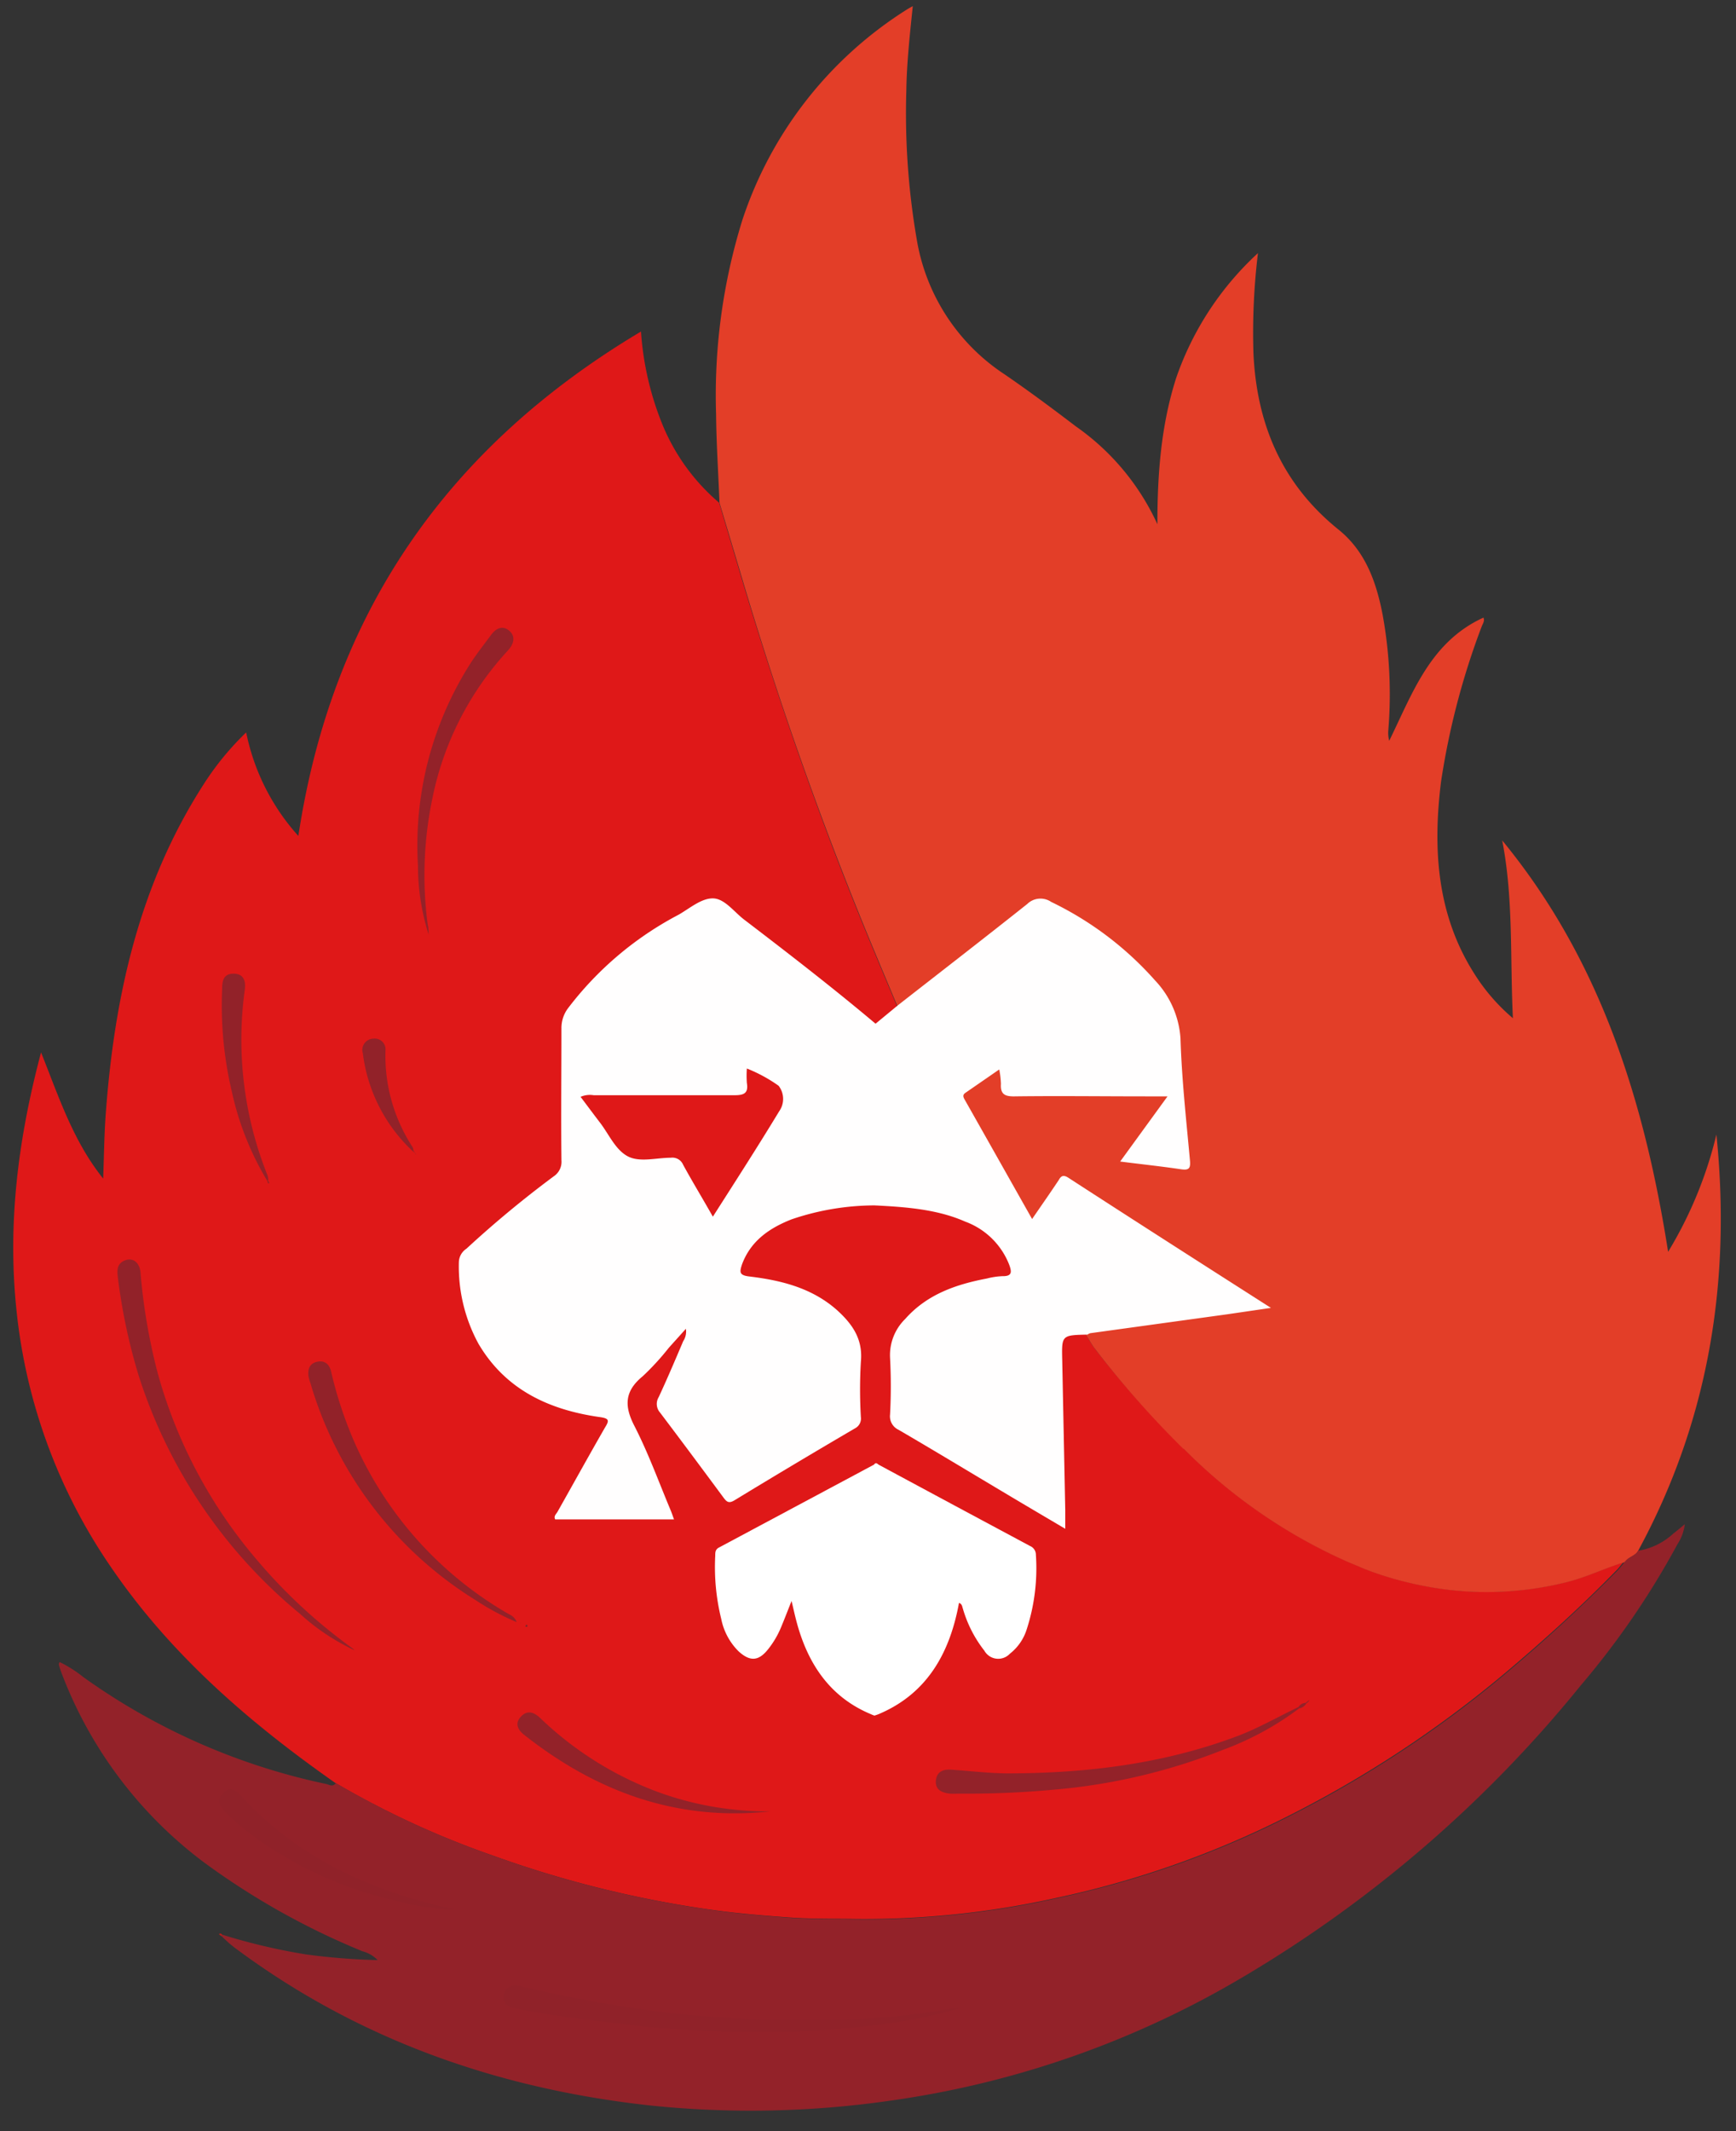 <?xml version="1.0" encoding="UTF-8" standalone="no"?>
<svg
   viewBox="0 0 702.64 862.38"
   version="1.1"
   id="svg132"
   sodipodi:docname="logo.svg"
   width="702.64"
   height="862.38"
   inkscape:version="1.2.2 (b0a8486541, 2022-12-01)"
   xmlns:inkscape="http://www.inkscape.org/namespaces/inkscape"
   xmlns:sodipodi="http://sodipodi.sourceforge.net/DTD/sodipodi-0.dtd"
   xmlns="http://www.w3.org/2000/svg"
   xmlns:svg="http://www.w3.org/2000/svg">
  <rect x="0" y="0" width="702.64" height="862.38" fill="#333333" stroke="none"/>
  <sodipodi:namedview
     id="namedview134"
     pagecolor="#505050"
     bordercolor="#ffffff"
     borderopacity="1"
     inkscape:showpageshadow="0"
     inkscape:pageopacity="0"
     inkscape:pagecheckerboard="1"
     inkscape:deskcolor="#505050"
     showgrid="false"
     inkscape:zoom="0.70710678"
     inkscape:cx="673.16565"
     inkscape:cy="535.27983"
     inkscape:window-width="2512"
     inkscape:window-height="1011"
     inkscape:window-x="0"
     inkscape:window-y="0"
     inkscape:window-maximized="1"
     inkscape:current-layer="svg132" />
  <defs
     id="defs4">
    <style
       id="style2">.cls-1{fill:#dda90a;}.cls-2{fill:#932229;}.cls-3{fill:#dca80a;}.cls-4{fill:#020201;}.cls-5{fill:#df1818;}.cls-6{fill:#e33e28;}.cls-7{fill:#b41d1b;}.cls-8{fill:#922229;}.cls-9{fill:#902229;}.cls-10{fill:#fffefe;}.cls-11{fill:#fff;}</style>
  </defs>
  <g
     id="Leon"
     transform="matrix(3.833,0,0,3.833,-324.061,-251.755)">
    <path
       class="cls-5"
       d="m 250,232.68 a 34.69,34.69 0 0 1 -12.11,0.86 37.7,37.7 0 0 1 -7.34,-1.57 c -0.88,-0.29 -1.77,-0.61 -2.65,-1 L 227,230.6 v 0 a 56.43,56.43 0 0 1 -17.44,-12 v 0 A 103.32,103.32 0 0 1 200,207.85 c -0.27,-0.35 -18.31,-30.12 -20.56,-35.27 0,0 0,0 0,0 -0.18,-0.43 -0.26,-0.68 -0.2,-0.73 -1.18,-2.83 -2.38,-5.66 -3.54,-8.5 -4.91,-12.06 -9.18,-24.34 -12.9,-36.81 -0.77,-2.6 -1.55,-5.2 -2.32,-7.79 a 21.54,21.54 0 0 1 -6,-8.29 31.69,31.69 0 0 1 -2.25,-9.78 c -20.45,12.18 -32.63,29.73 -36.18,53.25 a 23.16,23.16 0 0 1 -5.51,-10.93 30,30 0 0 0 -4.48,5.46 c -6.83,10.6 -9.44,22.46 -10.35,34.82 -0.16,2.19 -0.18,4.4 -0.27,6.82 -3.2,-4 -4.68,-8.63 -6.56,-13.32 -2.42,9.11 -3.55,18 -2.6,27.16 a 58.32,58.32 0 0 0 10,27.2 c 6.29,9.22 14.58,16.38 23.63,22.73 a 93.66,93.66 0 0 0 16.71,7.71 114.7,114.7 0 0 0 22.69,5.66 c 2.75,0.4 5.53,0.64 8.31,0.84 2.47,0.19 4.94,0.14 7.41,0.18 a 93.56,93.56 0 0 0 21,-2.21 100.12,100.12 0 0 0 24.43,-8.6 118.82,118.82 0 0 0 23.13,-15.25 c 4.06,-3.43 8,-7 11.69,-10.79 0.24,-0.25 0.45,-0.54 0.67,-0.8 v 0 c -1.95,0.61 -3.88,1.55 -5.95,2.07 z m -110.45,4.37 h -0.06 z m 0.57,0.34 c 0,0 -0.09,0 -0.09,0 a 1,1 0 0 1 0.08,-0.14 l 0.15,0.11 a 0.5,0.5 0 0 1 -0.14,0.03 z"
       id="path77" />
    <path
       class="cls-6"
       d="m 257.52,229.4 c -0.28,0.5 -0.87,0.61 -1.24,1 l -0.23,0.23 v 0 h -0.07 v 0 c -2,0.61 -3.92,1.55 -6,2.07 a 34.69,34.69 0 0 1 -12.11,0.86 37.7,37.7 0 0 1 -7.34,-1.57 c -0.89,-0.29 -1.77,-0.61 -2.65,-1 l -0.9,-0.37 a 56.57,56.57 0 0 1 -17.44,-12 h -0.05 A 103.32,103.32 0 0 1 200,207.85 c -0.27,-0.35 -18.31,-30.12 -20.56,-35.27 0,0 0,0 0,0 -0.1,-0.47 -0.15,-0.72 -0.15,-0.72 -1.18,-2.83 -2.38,-5.66 -3.54,-8.5 q -7.36,-18.09 -12.9,-36.81 -1.16,-3.9 -2.33,-7.79 c -0.12,-3.11 -0.33,-6.22 -0.36,-9.34 a 62.38,62.38 0 0 1 2.78,-20.53 41.67,41.67 0 0 1 17.36,-22.2 c 0.17,-0.11 0.34,-0.2 0.63,-0.36 -0.31,3 -0.64,6 -0.68,8.89 a 78.37,78.37 0 0 0 1.1,15.74 21.18,21.18 0 0 0 9.26,14.23 c 2.57,1.76 5.07,3.62 7.55,5.51 a 25.57,25.57 0 0 1 8.6,10.32 c 0,-5.26 0.38,-10.47 2,-15.49 a 32.14,32.14 0 0 1 8.62,-13.13 69.83,69.83 0 0 0 -0.48,10.51 c 0.33,7.52 3,13.86 9,18.69 2.86,2.31 4,5.59 4.66,9.06 a 46.83,46.83 0 0 1 0.58,12.17 3.22,3.22 0 0 0 0.1,1.05 c 2.46,-5 4.31,-10.42 9.95,-13 0.16,0.36 -0.08,0.65 -0.19,0.95 a 79.28,79.28 0 0 0 -4.29,16.39 c -0.88,7.09 -0.44,14 3.49,20.21 a 20.32,20.32 0 0 0 4.1,4.74 c -0.31,-6.42 0.07,-12.62 -1.13,-18.77 10.33,12.56 15,27.4 17.52,43.43 a 43.3,43.3 0 0 0 5.1,-12.38 c 1.57,15.46 -0.79,30.18 -8.27,43.95 z"
       id="path79" />
    <path
       class="cls-2"
       d="m 256.27,230.39 c 0.37,-0.39 1,-0.5 1.25,-1 a 7.16,7.16 0 0 0 3.7,-1.8 c 0.38,-0.29 0.74,-0.6 1.23,-1 a 4.88,4.88 0 0 1 -0.78,2.12 86.21,86.21 0 0 1 -10.21,14.9 132.88,132.88 0 0 1 -35.65,30.77 100.15,100.15 0 0 1 -37.25,13.06 103.14,103.14 0 0 1 -25.44,0.5 c -16,-1.77 -30.76,-6.93 -43.77,-16.63 -0.51,-0.38 -1,-0.84 -1.43,-1.26 l 0.1,-0.13 a 63.62,63.62 0 0 0 8.83,2.08 67.68,67.68 0 0 0 7.57,0.6 3.42,3.42 0 0 0 -1.6,-0.93 78.3,78.3 0 0 1 -16.77,-9.41 44.79,44.79 0 0 1 -15,-19.95 7.25,7.25 0 0 1 -0.29,-0.9 c 0,-0.06 0,-0.15 0.09,-0.27 a 13.24,13.24 0 0 1 2.5,1.59 68.13,68.13 0 0 0 25.59,11.27 c 0.36,0.07 0.75,0.38 1.07,-0.09 a 93.71,93.71 0 0 0 16.71,7.71 114.33,114.33 0 0 0 22.69,5.65 c 2.74,0.41 5.52,0.64 8.3,0.85 2.48,0.18 4.94,0.13 7.42,0.18 a 93.57,93.57 0 0 0 21,-2.22 99.85,99.85 0 0 0 24.43,-8.6 118,118 0 0 0 23.12,-15.25 q 6.1,-5.13 11.7,-10.79 a 10.56,10.56 0 0 0 0.68,-0.82 v 0 z"
       id="path81" />
    <g
       id="detalles">
      <path
         class="cls-6"
         d="m 256,230.61 v 0 c -2,0.62 -3.87,1.55 -5.92,2.06 a 34.72,34.72 0 0 1 -12.16,0.85 34.69,34.69 0 0 0 12.11,-0.86 c 2.04,-0.5 3.97,-1.44 5.97,-2.05 z"
         id="path83" />
      <path
         class="cls-7"
         d="m 107.92,270.07 -0.26,-0.2 c 0.15,-0.14 0.26,-0.07 0.36,0.08 z"
         id="path85" />
      <path
         class="cls-8"
         d="M 122,239.9 A 22.81,22.81 0 0 1 116.25,236.07 53.73,53.73 0 0 1 99.19,210.91 61.25,61.25 0 0 1 97,200.62 c -0.09,-0.72 -0.17,-1.49 0.68,-1.86 0.85,-0.37 1.59,0.15 1.7,1.23 a 62.06,62.06 0 0 0 1.84,10.73 51.3,51.3 0 0 0 10.45,19.63 56,56 0 0 0 10,9.27 c 0.12,0.08 0.23,0.19 0.33,0.28 z"
         id="path87" />
      <path
         class="cls-8"
         d="m 139.1,236.92 a 26.57,26.57 0 0 1 -4.4,-2.36 40.23,40.23 0 0 1 -17.37,-22.85 6,6 0 0 1 -0.2,-0.69 c -0.12,-0.76 0.08,-1.4 0.9,-1.58 0.82,-0.18 1.29,0.28 1.47,1 a 43.07,43.07 0 0 0 2.33,7.16 39.07,39.07 0 0 0 16.17,18.32 c 0.34,0.23 0.85,0.32 1.1,1 z"
         id="path89" />
      <path
         class="cls-2"
         d="m 129.81,164.34 a 24,24 0 0 1 -1.13,-7.27 35.73,35.73 0 0 1 5.59,-21.43 c 0.65,-1 1.4,-1.94 2.11,-2.91 0.51,-0.69 1.21,-1.08 1.93,-0.47 0.72,0.61 0.49,1.41 -0.13,2.09 a 32.41,32.41 0 0 0 -8,15.73 39.6,39.6 0 0 0 -0.47,13.21 c 0.1,0.35 0.08,0.71 0.1,1.05 z"
         id="path91" />
      <path
         class="cls-2"
         d="m 165.89,256.9 c -9.84,1.07 -18.37,-2.06 -26,-8.08 -0.7,-0.55 -1,-1.24 -0.32,-1.94 0.68,-0.7 1.35,-0.45 2,0.15 a 36.05,36.05 0 0 0 12.38,7.8 33.65,33.65 0 0 0 11.94,2.07 z"
         id="path93" />
      <path
         class="cls-8"
         d="m 112.76,190.33 a 31.09,31.09 0 0 1 -3.76,-9.52 39.58,39.58 0 0 1 -1,-10.69 c 0,-0.88 0.13,-1.67 1.24,-1.65 1.11,0.02 1.27,0.88 1.15,1.72 a 38.52,38.52 0 0 0 2.42,19.61 2.54,2.54 0 0 1 0.07,0.47 z"
         id="path95" />
      <path
         class="cls-8"
         d="m 128.13,187.21 a 17,17 0 0 1 -5.27,-10.33 1.19,1.19 0 0 1 1.1,-1.55 1.14,1.14 0 0 1 1.29,1.26 17.62,17.62 0 0 0 2.87,10.2 1,1 0 0 1 0.08,0.35 z"
         id="path97" />
      <path
         class="cls-2"
         d="m 221.65,245.91 a 0.88,0.88 0 0 1 0.76,-0.46 l 0.07,0.07 a 1.05,1.05 0 0 1 -0.71,0.5 z"
         id="path99" />
      <path
         class="cls-8"
         d="m 140.12,237.16 0.15,0.12 a 0.55,0.55 0 0 1 -0.15,0.08 c 0,0 -0.08,0 -0.08,-0.05 a 1.09,1.09 0 0 1 0.08,-0.15 z"
         id="path101" />
      <path
         class="cls-8"
         d="m 112.83,190.27 0.15,0.27 c 0,0 0,0.05 -0.08,0.07 -0.08,0.02 -0.09,-0.18 -0.14,-0.28 z"
         id="path103" />
      <polygon
         class="cls-8"
         points="139.56,236.96 139.56,237.01 139.49,236.98 "
         id="polygon105" />
      <path
         class="cls-8"
         d="m 128.39,187.42 0.11,0.11 h -0.07 c 0,0 0,-0.06 -0.05,-0.09 z"
         id="path107" />
      <path
         class="cls-8"
         d="m 128.2,187.14 0.19,0.28 v 0 l -0.25,-0.22 z"
         id="path109" />
      <path
         class="cls-2"
         d="m 222.73,245.3 -0.25,0.22 -0.07,-0.07 0.26,-0.21 z"
         id="path111" />
      <path
         class="cls-2"
         d="m 222.67,245.24 0.15,-0.09 -0.09,0.15 z"
         id="path113" />
      <path
         class="cls-5"
         d="m 256.27,230.39 -0.23,0.22 z"
         id="path115" />
      <path
         class="cls-9"
         d="m 185.85,277.67 a 44.8,44.8 0 0 1 -7.92,1.66 84.93,84.93 0 0 1 -13.12,0.83 110.77,110.77 0 0 1 -12.07,-0.53 c -4.59,-0.55 -9.18,-1 -13.73,-1.92 -0.93,-0.18 -1.41,-0.59 -1.24,-1.51 0.17,-0.92 1,-1 1.78,-0.84 a 140.27,140.27 0 0 0 15.06,2.74 125,125 0 0 0 18,0.78 72.35,72.35 0 0 0 12.39,-1.16 5.47,5.47 0 0 1 0.85,-0.05 z"
         id="path117" />
      <path
         class="cls-9"
         d="m 132.57,267.26 a 26.12,26.12 0 0 1 -6.32,-0.95 40.69,40.69 0 0 1 -15.51,-7.22 24.52,24.52 0 0 1 -2.42,-2.14 c -0.56,-0.56 -0.95,-1.29 -0.2,-2 0.75,-0.71 1.3,-0.3 1.86,0.3 6.11,6.66 13.9,10.13 22.59,12.01 z"
         id="path119" />
      <path
         class="cls-2"
         d="m 221.77,246 a 31.6,31.6 0 0 1 -8.17,4.44 62.65,62.65 0 0 1 -17.76,4.17 101.08,101.08 0 0 1 -10.15,0.42 7.85,7.85 0 0 1 -0.84,0 c -0.82,-0.09 -1.56,-0.39 -1.48,-1.36 0.08,-0.97 0.77,-1.23 1.64,-1.17 2,0.14 3.9,0.37 5.85,0.39 8.4,0 16.63,-1 24.52,-4 2.16,-0.84 4.18,-2 6.27,-3 z"
         id="path121" />
    </g>
    <g
       id="cara">
      <path
         class="cls-10"
         d="m 197.34,190 c -0.51,-0.32 -0.75,-0.19 -1,0.26 -0.89,1.34 -1.81,2.65 -2.81,4.11 -2.44,-4.32 -4.77,-8.46 -7.11,-12.59 -0.15,-0.26 -0.26,-0.5 0.05,-0.72 l 3.59,-2.48 a 9.26,9.26 0 0 1 0.18,1.52 c -0.07,1.09 0.4,1.34 1.45,1.32 4.6,-0.06 9.2,0 13.8,0 h 2.34 l -5,6.88 c 2.27,0.29 4.36,0.51 6.44,0.82 0.83,0.12 1,-0.11 0.93,-0.91 -0.39,-4.3 -0.87,-8.59 -1,-12.9 a 9.82,9.82 0 0 0 -2.66,-6.1 34.88,34.88 0 0 0 -11,-8.32 2,2 0 0 0 -2.52,0.22 c -4.53,3.6 -9.11,7.14 -13.68,10.71 l -2.34,1.93 c -4.49,-3.78 -9.24,-7.45 -13.89,-11 -1.07,-0.82 -2.06,-2.22 -3.29,-2.23 -1.23,-0.01 -2.44,1.05 -3.61,1.72 a 35.17,35.17 0 0 0 -11.71,9.91 3.48,3.48 0 0 0 -0.67,2.1 c 0,4.64 -0.05,9.28 0,13.91 a 1.84,1.84 0 0 1 -0.81,1.7 112.17,112.17 0 0 0 -9.22,7.64 1.76,1.76 0 0 0 -0.8,1.39 17.07,17.07 0 0 0 2.06,8.63 c 2.87,4.89 7.48,7 12.83,7.76 1,0.14 1,0.36 0.54,1.1 -1.69,2.94 -3.33,5.91 -5,8.87 -0.13,0.25 -0.45,0.47 -0.26,0.83 h 12.55 c -0.13,-0.34 -0.22,-0.63 -0.34,-0.92 -1.26,-3 -2.34,-6 -3.82,-8.9 -1.13,-2.16 -1.06,-3.73 0.86,-5.3 a 27.21,27.21 0 0 0 2.75,-3 l 1.8,-2 a 1.82,1.82 0 0 1 -0.28,1.3 c -0.85,2 -1.7,4 -2.59,5.91 a 1.38,1.38 0 0 0 0.14,1.63 c 2.27,3 4.5,6 6.72,9 0.34,0.46 0.57,0.6 1.13,0.27 q 6.34,-3.86 12.75,-7.61 a 1.15,1.15 0 0 0 0.61,-1.16 50,50 0 0 1 0,-5.87 c 0.23,-2.41 -0.92,-4 -2.56,-5.48 -2.64,-2.32 -5.89,-3.12 -9.25,-3.52 -1.06,-0.13 -1,-0.48 -0.74,-1.28 0.93,-2.49 2.9,-3.83 5.24,-4.75 a 27.42,27.42 0 0 1 8.75,-1.47 c 3.19,0.16 6.59,0.39 9.57,1.71 a 7.91,7.91 0 0 1 4.65,4.55 c 0.27,0.73 0.34,1.23 -0.7,1.21 a 7.94,7.94 0 0 0 -1.66,0.25 c -3.27,0.62 -6.33,1.68 -8.62,4.27 a 5.34,5.34 0 0 0 -1.6,4.09 57,57 0 0 1 0,6 1.57,1.57 0 0 0 0.9,1.61 c 3.69,2.15 7.34,4.36 11,6.54 2.14,1.28 4.3,2.55 6.6,3.91 0,-0.79 0,-1.38 0,-2 q -0.16,-7.9 -0.32,-15.82 c -0.06,-2.62 -0.06,-2.62 2.67,-2.68 a 0.81,0.81 0 0 1 0.31,-0.15 l 14.49,-2 4.57,-0.67 c -7.3,-4.66 -14.36,-9.18 -21.41,-13.75 z m -30.52,-7 c -2.23,3.68 -4.56,7.3 -7,11.12 -1.13,-2 -2.17,-3.7 -3.14,-5.48 a 1.23,1.23 0 0 0 -1.31,-0.74 c -1.55,0 -3.32,0.53 -4.59,-0.18 -1.27,-0.71 -1.93,-2.28 -2.85,-3.49 -0.69,-0.9 -1.37,-1.82 -2.08,-2.76 a 2.46,2.46 0 0 1 1.38,-0.17 c 5,0 9.92,0 14.88,0 1,0 1.48,-0.21 1.3,-1.3 a 10.65,10.65 0 0 1 0,-1.52 15.86,15.86 0 0 1 3.35,1.82 2.26,2.26 0 0 1 0.06,2.7 z"
         id="path124" />
      <path
         class="cls-11"
         d="m 192.94,237.75 a 5.25,5.25 0 0 1 -1.76,2.51 1.68,1.68 0 0 1 -2.69,-0.32 13.08,13.08 0 0 1 -2.27,-4.44 c -0.08,-0.22 -0.07,-0.48 -0.41,-0.61 -0.94,5.16 -3.26,9.44 -8.24,11.64 a 4.61,4.61 0 0 1 -0.69,0.26 3.7,3.7 0 0 1 -0.4,-0.16 c -4.27,-1.79 -6.59,-5.25 -7.78,-9.59 -0.2,-0.73 -0.36,-1.47 -0.57,-2.35 -0.4,1 -0.73,1.87 -1.09,2.73 a 9.58,9.58 0 0 1 -1.39,2.37 c -1,1.26 -1.91,1.32 -3.12,0.21 a 6.65,6.65 0 0 1 -1.83,-3.43 22.87,22.87 0 0 1 -0.63,-6.65 c 0,-0.36 0,-0.68 0.43,-0.89 l 16.33,-8.73 c 0.19,-0.27 0.34,-0.12 0.49,0 q 8,4.31 16,8.59 a 1,1 0 0 1 0.61,0.92 20.94,20.94 0 0 1 -0.99,7.94 z"
         id="path126" />
    </g>
  </g>
</svg>
